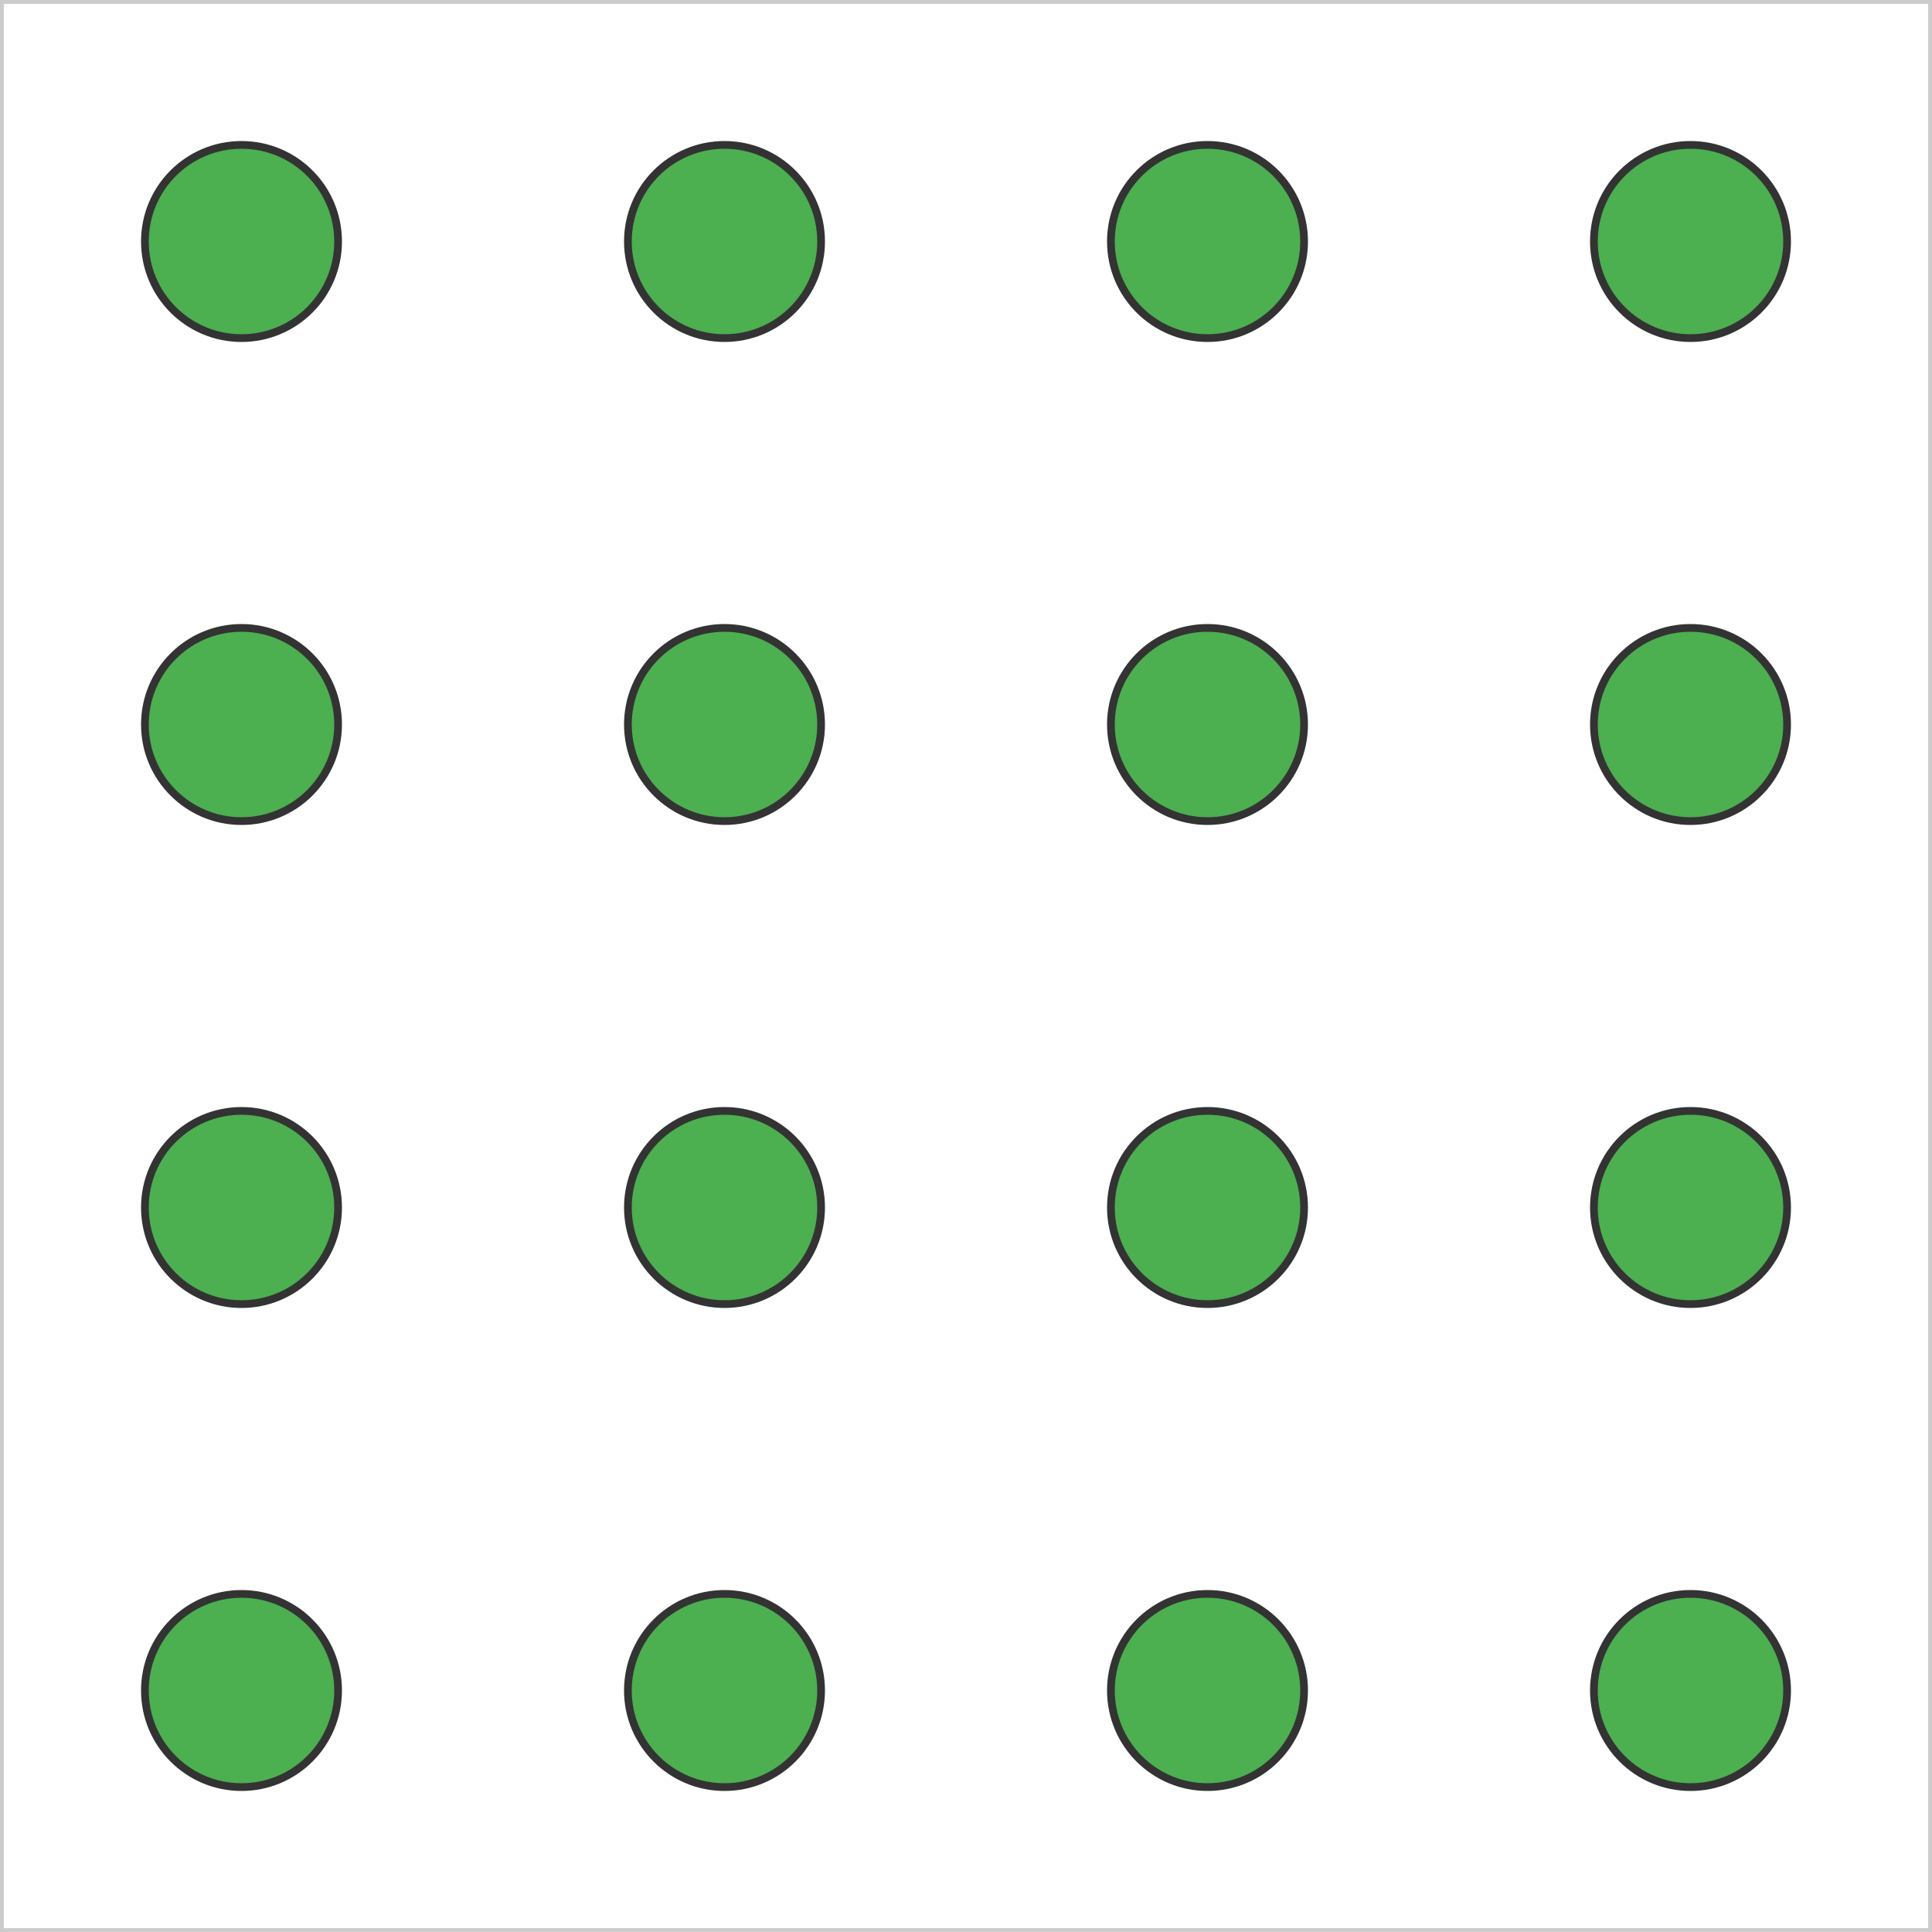 <svg width="500" height="500" xmlns="http://www.w3.org/2000/svg">
  <!-- 4x4 grid of circles for pip and pop experiment -->
  
  <!-- Row 1 -->
  <circle cx="62.5" cy="62.5" r="25" fill="#4CAF50" stroke="#333" stroke-width="2"/>
  <circle cx="187.5" cy="62.5" r="25" fill="#4CAF50" stroke="#333" stroke-width="2"/>
  <circle cx="312.5" cy="62.5" r="25" fill="#4CAF50" stroke="#333" stroke-width="2"/>
  <circle cx="437.5" cy="62.5" r="25" fill="#4CAF50" stroke="#333" stroke-width="2"/>
  
  <!-- Row 2 -->
  <circle cx="62.5" cy="187.5" r="25" fill="#4CAF50" stroke="#333" stroke-width="2"/>
  <circle cx="187.5" cy="187.5" r="25" fill="#4CAF50" stroke="#333" stroke-width="2"/>
  <circle cx="312.5" cy="187.5" r="25" fill="#4CAF50" stroke="#333" stroke-width="2"/>
  <circle cx="437.5" cy="187.5" r="25" fill="#4CAF50" stroke="#333" stroke-width="2"/>
  
  <!-- Row 3 -->
  <circle cx="62.5" cy="312.5" r="25" fill="#4CAF50" stroke="#333" stroke-width="2"/>
  <circle cx="187.5" cy="312.5" r="25" fill="#4CAF50" stroke="#333" stroke-width="2"/>
  <circle cx="312.5" cy="312.5" r="25" fill="#4CAF50" stroke="#333" stroke-width="2"/>
  <circle cx="437.5" cy="312.5" r="25" fill="#4CAF50" stroke="#333" stroke-width="2"/>
  
  <!-- Row 4 -->
  <circle cx="62.5" cy="437.5" r="25" fill="#4CAF50" stroke="#333" stroke-width="2"/>
  <circle cx="187.5" cy="437.5" r="25" fill="#4CAF50" stroke="#333" stroke-width="2"/>
  <circle cx="312.5" cy="437.5" r="25" fill="#4CAF50" stroke="#333" stroke-width="2"/>
  <circle cx="437.5" cy="437.5" r="25" fill="#4CAF50" stroke="#333" stroke-width="2"/>
  
  <!-- Grid background -->
  <rect x="0" y="0" width="500" height="500" fill="none" stroke="#ccc" stroke-width="2"/>
</svg>

